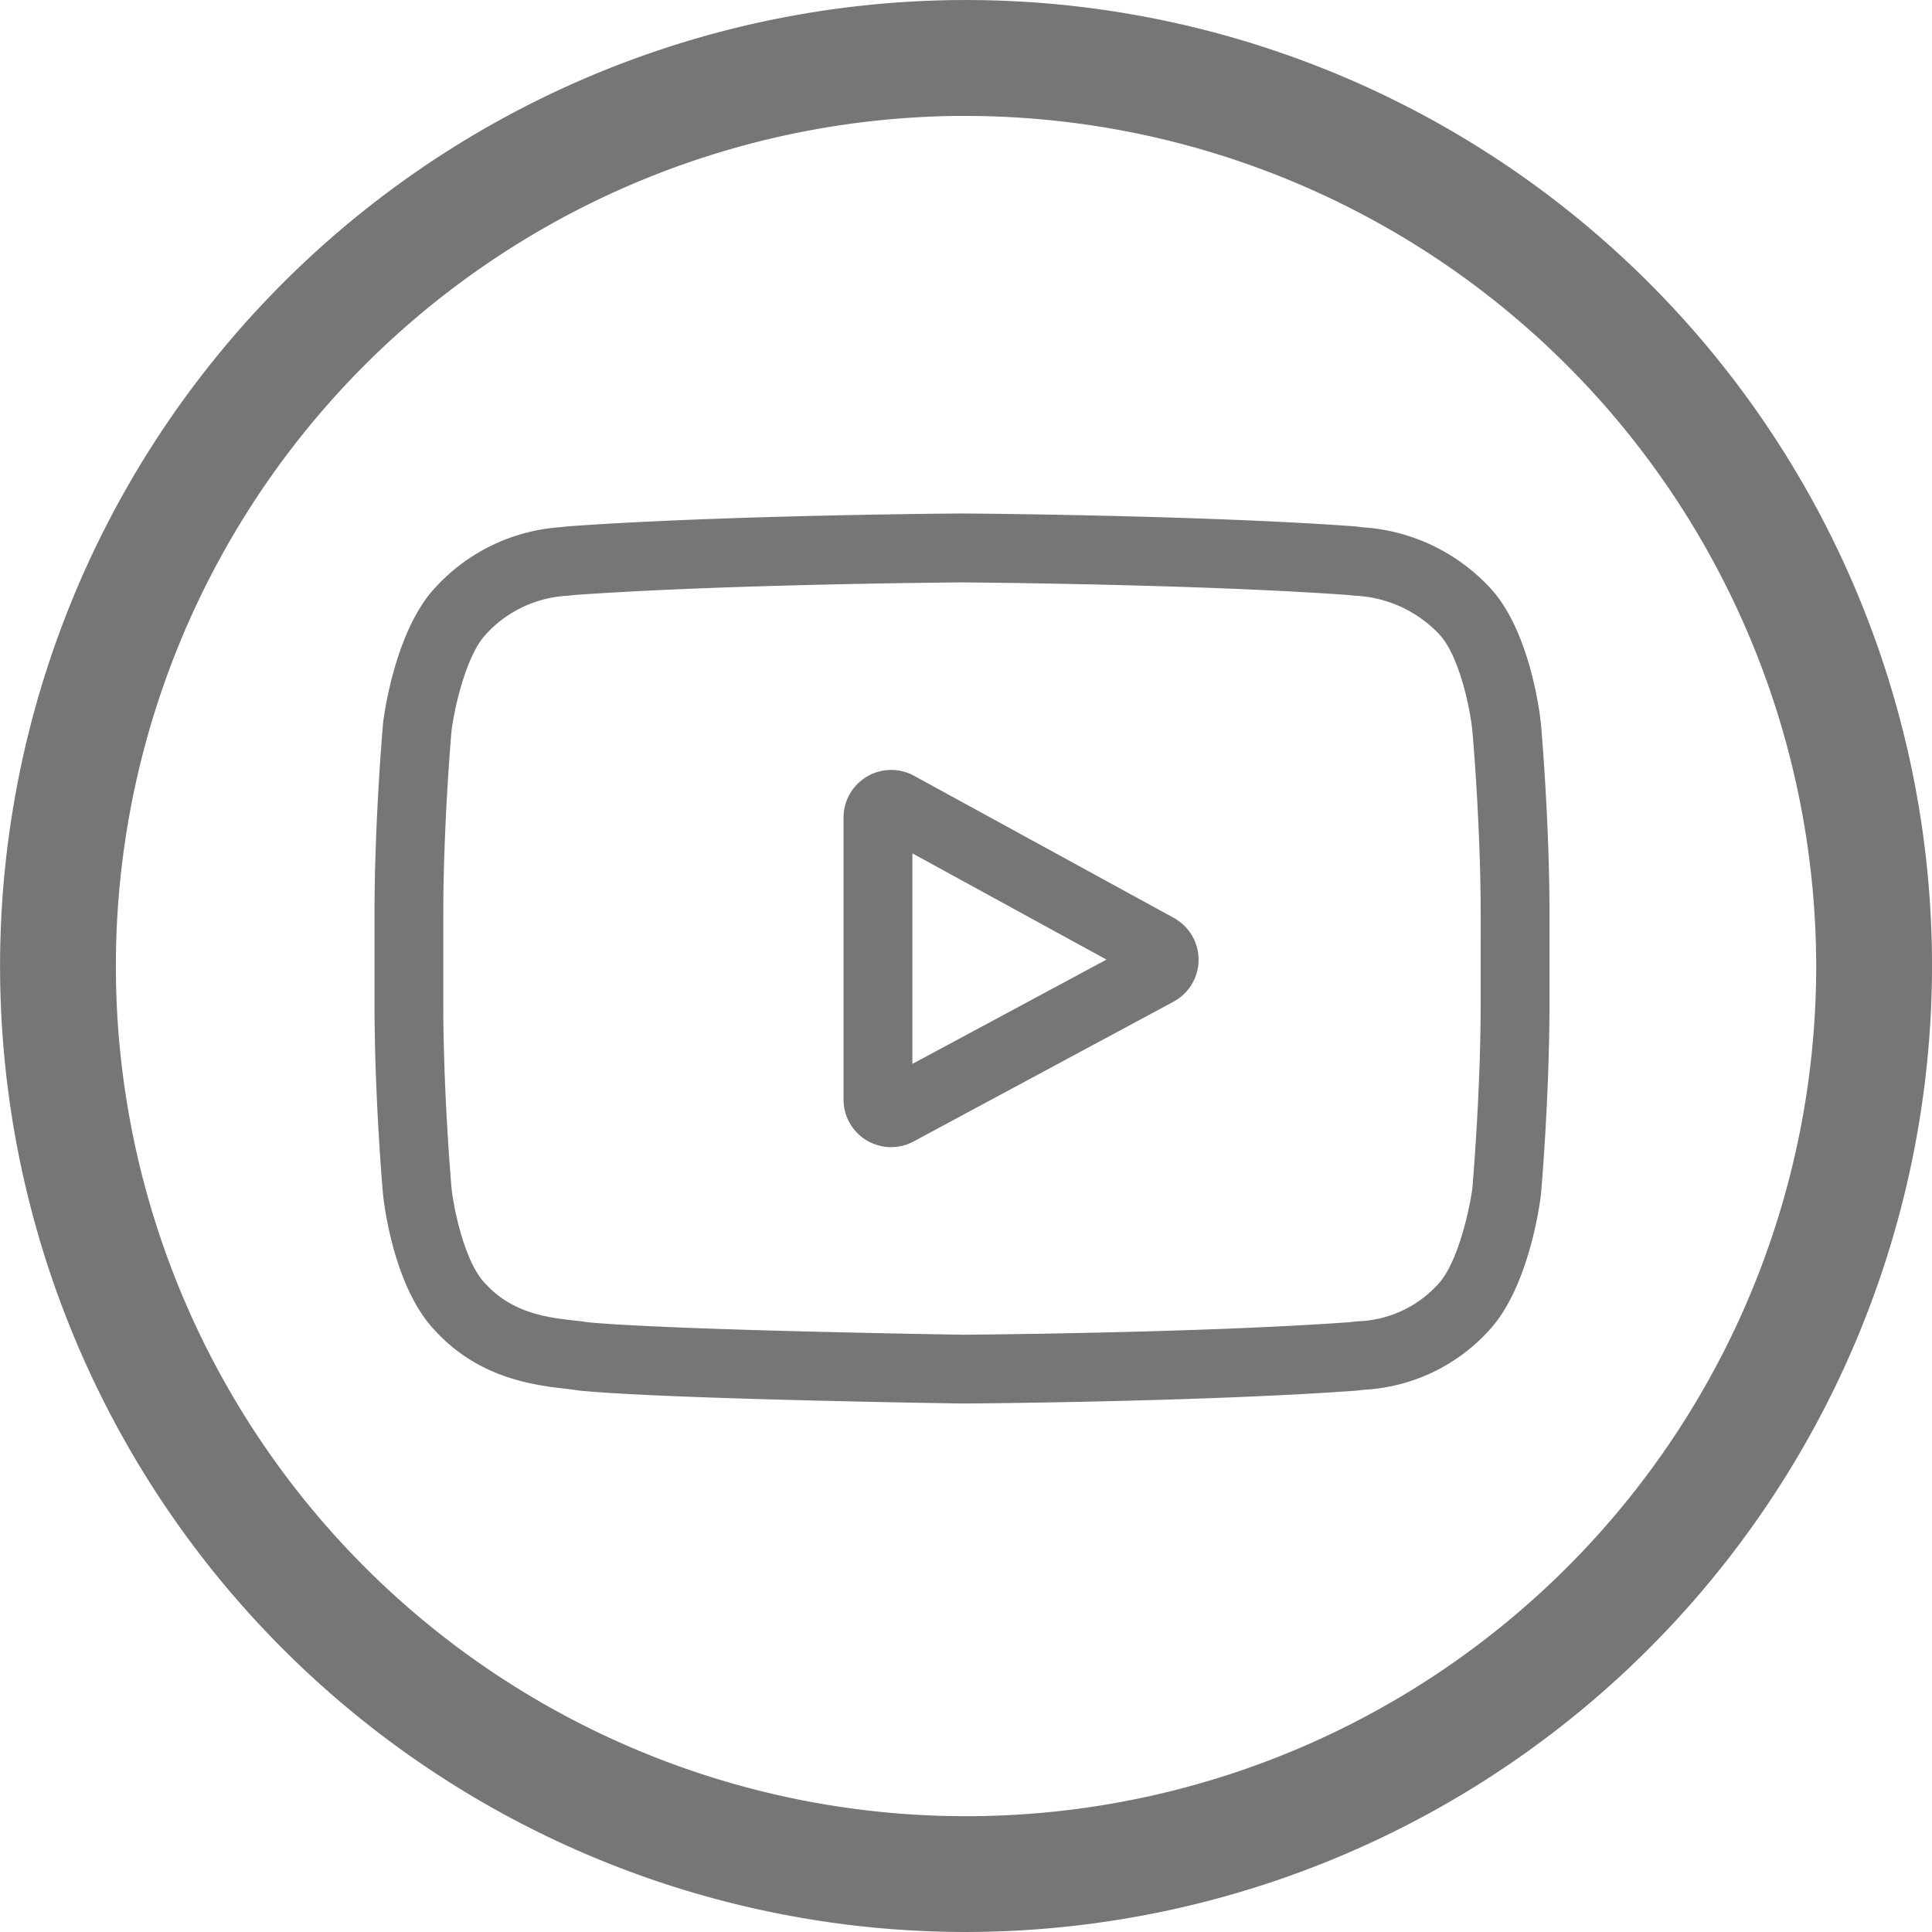 <svg xmlns="http://www.w3.org/2000/svg" width="25" height="25" viewBox="0 0 180.599 180.604"><g transform="translate(-12719 16677)"><g transform="translate(12719 -16677)"><path d="M92.134,295.266a90.3,90.3,0,1,1,90.3-90.3A90.4,90.4,0,0,1,92.134,295.266Zm0-169.77a79.473,79.473,0,1,0,79.472,79.473A79.565,79.565,0,0,0,92.134,125.5Z" transform="translate(-1.83 -114.663)" fill="#767676"/></g><g transform="translate(-0.301 -0.273)"><path d="M41.479,136.546,17.206,123.267a4.455,4.455,0,0,0-6.6,3.909v26.332a4.445,4.445,0,0,0,6.571,3.927l24.273-13.053a4.456,4.456,0,0,0,.027-7.835ZM17.043,150.195V130.516l18.144,9.93Z" transform="translate(12787.546 -16727.469)" fill="#767676"/><path d="M114.793,139.692l-.009-.045c-.09-.885-1.02-8.747-4.847-12.746A17.808,17.808,0,0,0,98.1,121.349l-.542-.072-.2-.018c-14.524-1.056-36.45-1.2-36.676-1.2H60.65c-.217,0-22.152.144-36.8,1.2l-.2.018-.515.063a17.469,17.469,0,0,0-11.771,5.723c-3.638,3.963-4.694,11.654-4.8,12.52l-.009.108c-.036.37-.8,9.135-.8,17.928v8.215c0,8.792.767,17.557.8,17.928l.009.054c.09.867,1.02,8.585,4.82,12.593,4.152,4.55,9.415,5.145,12.24,5.47.442.054.83.1,1.092.144l.253.036c8.386.794,34.672,1.183,35.791,1.2h.063c.226,0,22.152-.144,36.676-1.2l.19-.018c.19-.027.388-.045.614-.072a17,17,0,0,0,11.672-5.579c3.647-3.963,4.694-11.654,4.8-12.52l.018-.108c.027-.37.8-9.135.8-17.928v-8.215C115.6,148.827,114.82,140.062,114.793,139.692Zm-5.633,26.142c0,8.142-.713,16.519-.776,17.3-.28,2.121-1.39,6.987-3.159,8.919a10.587,10.587,0,0,1-7.6,3.521c-.244.027-.478.054-.686.081-14.046,1.011-35.15,1.164-36.116,1.173-1.092-.018-27-.415-35.132-1.164-.415-.072-.867-.126-1.336-.171-2.41-.28-5.7-.659-8.232-3.439l-.063-.063c-1.742-1.824-2.816-6.373-3.1-8.828-.054-.587-.776-9.063-.776-17.323v-8.215c0-8.133.7-16.5.776-17.287.325-2.5,1.453-7.077,3.159-8.928a11.092,11.092,0,0,1,7.754-3.665l.524-.063c14.253-1.02,35.511-1.173,36.27-1.183.767.009,22.016.162,36.134,1.183l.569.063a11.547,11.547,0,0,1,7.889,3.575l.018.027c1.751,1.814,2.825,6.445,3.1,8.955.054.551.785,9.045.785,17.323Z" transform="translate(12748.552 -16748.785)" fill="#767676"/></g></g></svg>